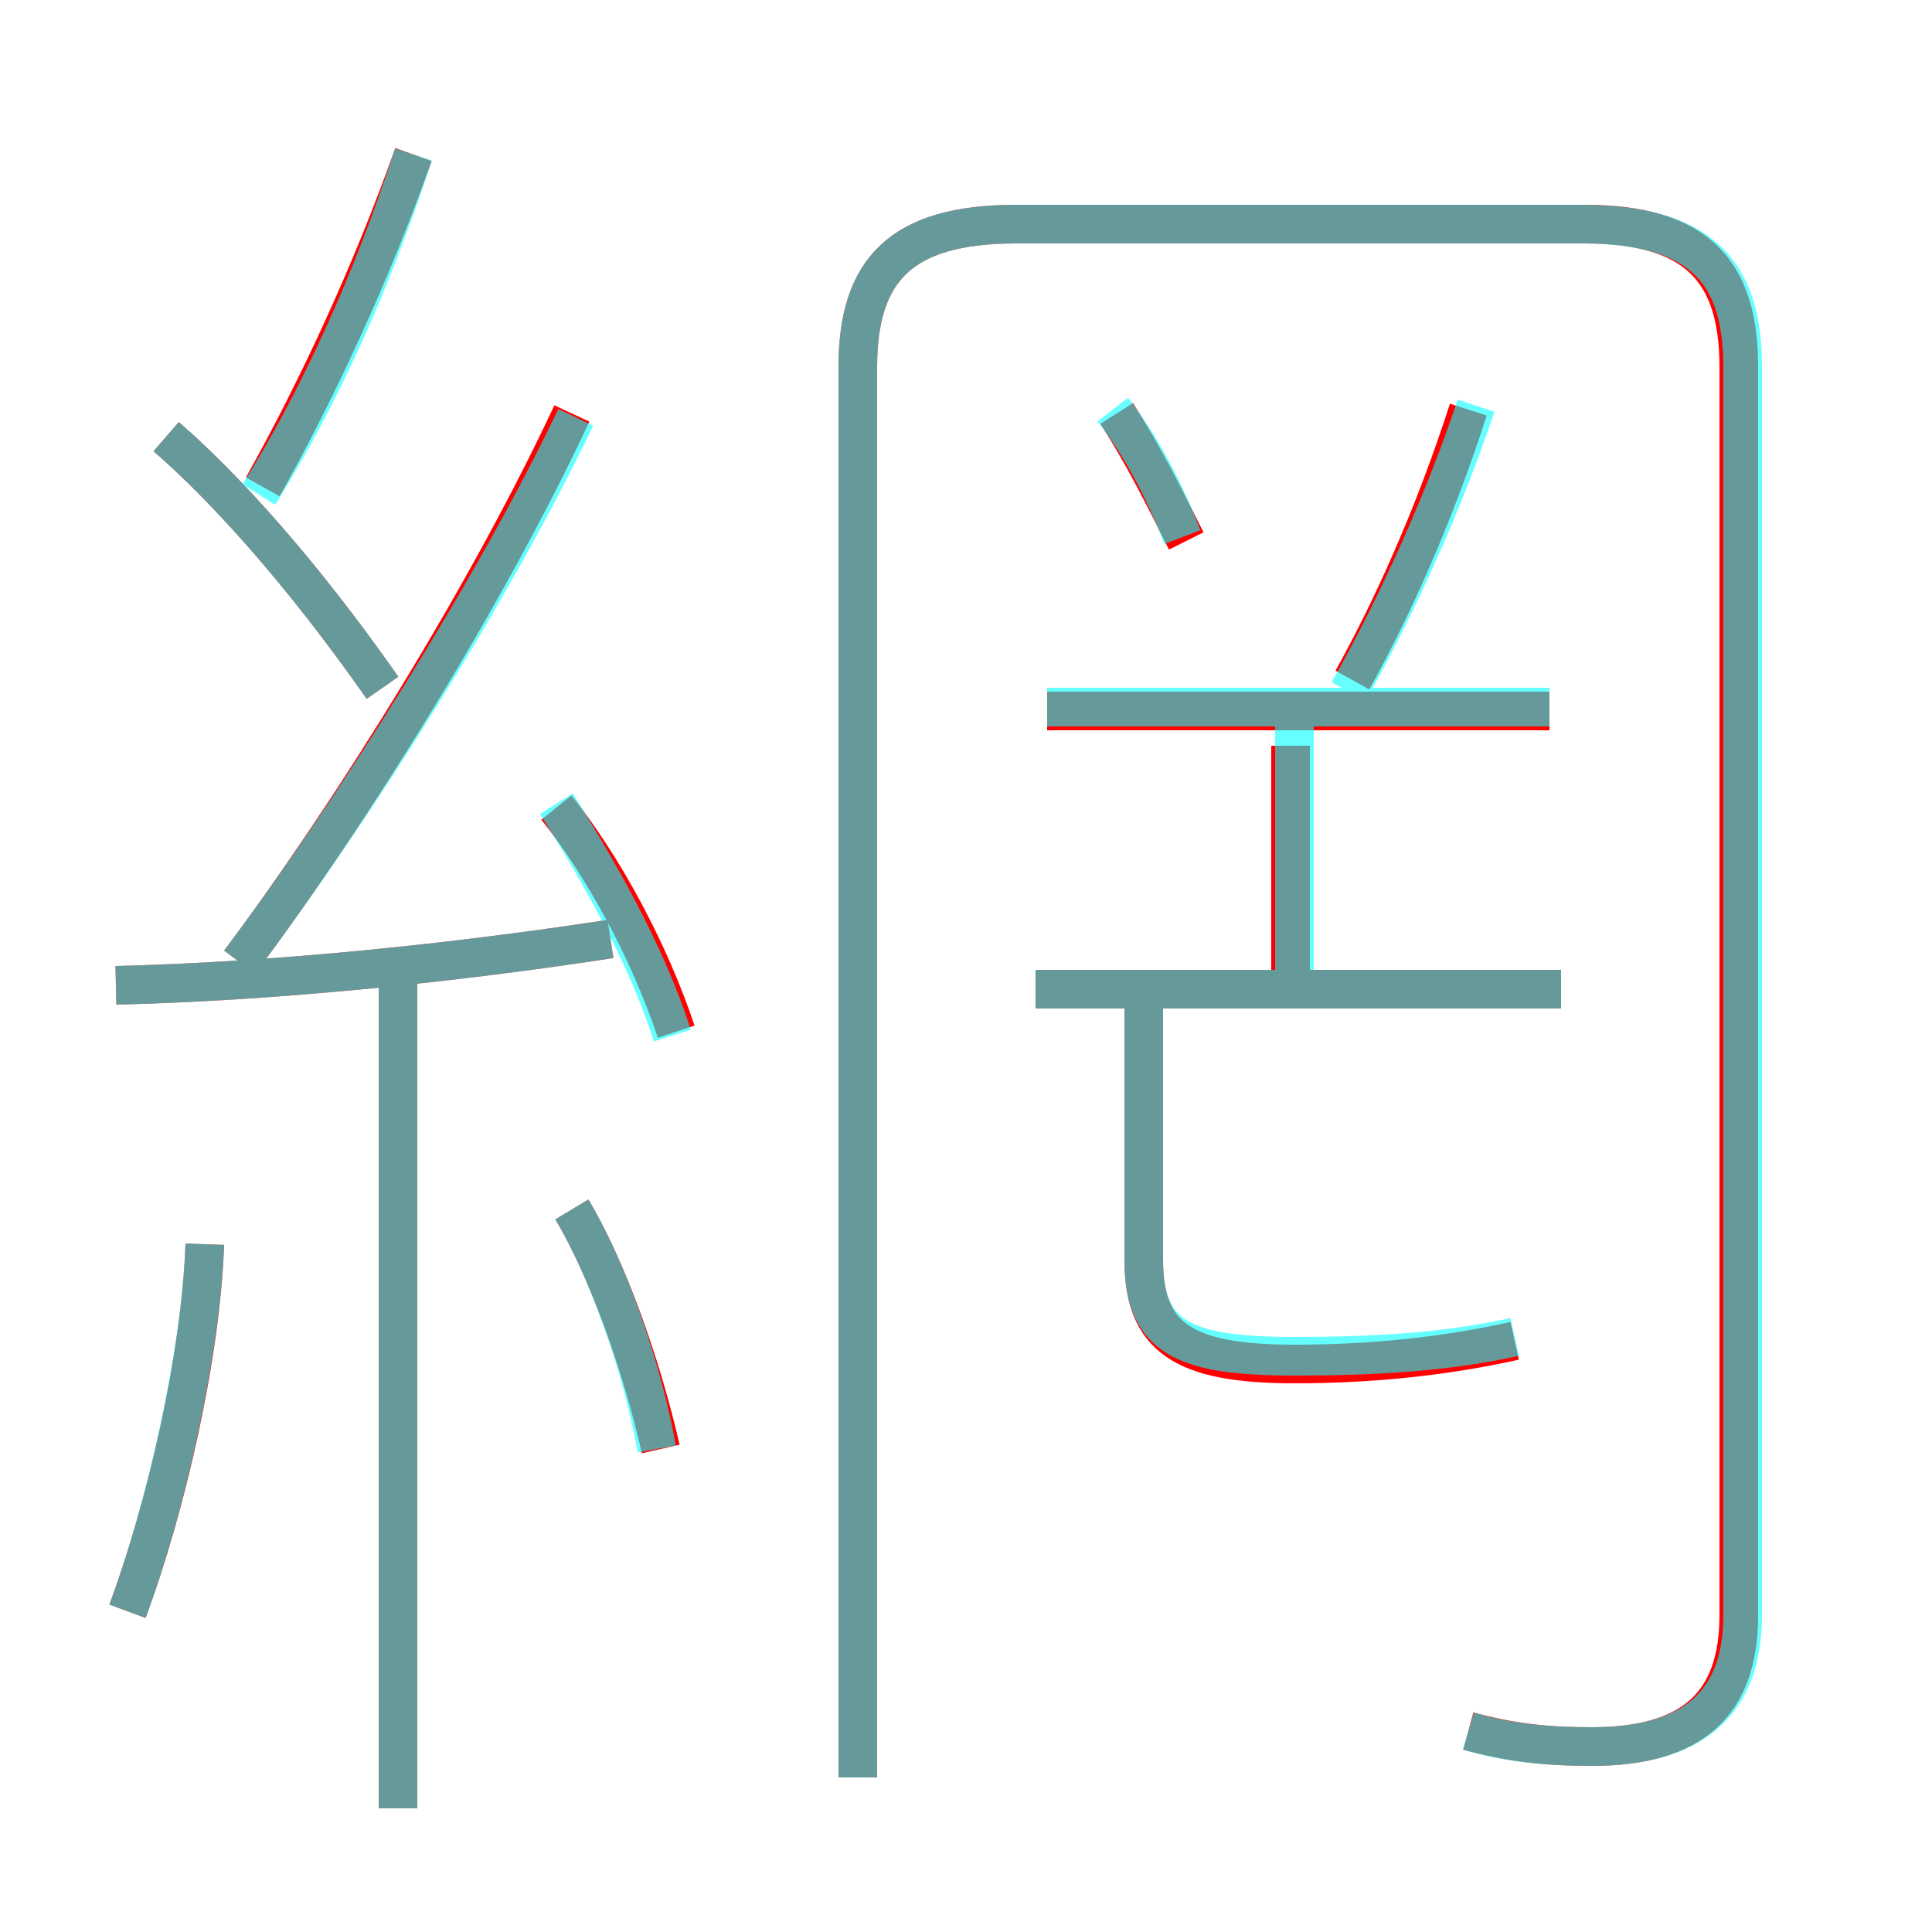 <?xml version='1.0' encoding='utf8'?>
<svg viewBox="0.0 -6.0 50.0 50.0" version="1.1" xmlns="http://www.w3.org/2000/svg">
<rect x="0.0" y="-6.0" width="50.0" height="50.0" fill="#333333" stroke="none"/>
<rect x="-1000" y="-1000" width="2000" height="2000" stroke="white" fill="white"/>
<g style="fill:none;stroke:rgba(255, 0, 0, 1);  stroke-width:1"><path d="M 38.0 0.8 C 39.1 1.1 40.0 1.2 41.2 1.2 C 43.8 1.2 45.0 0.1 45.0 -2.2 L 45.0 -34.5 C 45.0 -37.0 43.9 -38.2 41.0 -38.2 L 26.3 -38.2 C 23.3 -38.2 22.2 -37.0 22.2 -34.5 L 22.2 2.0 M 3.3 -2.3 C 4.3 -5.0 5.2 -8.9 5.3 -11.8 M 10.3 2.8 L 10.3 -18.7 M 17.1 -6.5 C 16.6 -8.7 15.7 -11.2 14.8 -12.7 M 3.0 -18.5 C 7.2 -18.6 11.9 -19.1 15.8 -19.7 M 17.5 -17.3 C 16.8 -19.4 15.6 -21.6 14.4 -23.1 M 9.9 -26.2 C 7.8 -29.2 5.8 -31.4 4.3 -32.7 M 6.2 -19.1 C 9.2 -23.1 12.7 -28.8 14.8 -33.3 M 6.8 -31.4 C 8.2 -33.9 9.6 -36.9 10.7 -40.0 M 39.2 -9.3 C 37.4 -8.9 35.5 -8.7 33.5 -8.7 C 30.6 -8.7 29.6 -9.4 29.6 -11.4 L 29.6 -18.4 M 40.4 -18.4 L 26.8 -18.4 M 33.4 -18.1 L 33.4 -24.7 M 40.1 -25.6 L 27.1 -25.6 M 30.7 -30.0 C 30.1 -31.2 29.6 -32.2 28.9 -33.3 M 35.0 -26.4 C 36.0 -28.2 37.1 -30.6 38.0 -33.4" transform="translate(0.0 38.0)" />
</g>
<g style="fill:none;stroke:rgba(0, 255, 255, 0.6);  stroke-width:1">
<path d="M 38.0 0.8 C 39.0 1.1 40.0 1.2 41.2 1.2 C 43.8 1.2 45.1 0.1 45.1 -2.2 L 45.1 -34.5 C 45.1 -37.0 44.0 -38.2 40.9 -38.2 L 26.3 -38.2 C 23.3 -38.2 22.2 -37.0 22.2 -34.5 L 22.2 2.0 M 3.3 -2.3 C 4.3 -5.0 5.2 -9.0 5.3 -11.8 M 10.3 2.8 L 10.3 -18.6 M 17.0 -6.5 C 16.6 -8.7 15.7 -11.2 14.8 -12.7 M 3.0 -18.5 C 7.2 -18.6 11.9 -19.1 15.8 -19.7 M 17.4 -17.2 C 16.7 -19.4 15.4 -21.6 14.4 -23.2 M 9.9 -26.2 C 7.8 -29.2 5.8 -31.4 4.3 -32.7 M 6.2 -19.1 C 9.2 -23.1 12.8 -28.8 14.9 -33.2 M 40.4 -18.4 L 26.8 -18.4 M 6.7 -31.2 C 8.2 -33.6 9.6 -36.6 10.7 -40.0 M 39.2 -9.4 C 37.4 -9.0 35.5 -8.9 33.5 -8.9 C 30.6 -8.9 29.6 -9.4 29.6 -11.4 L 29.6 -17.9 M 33.5 -17.9 L 33.5 -25.6 M 40.1 -25.7 L 27.1 -25.7 M 30.6 -30.1 C 30.1 -31.4 29.5 -32.5 28.8 -33.4 M 34.9 -26.1 C 36.2 -28.4 37.4 -31.1 38.2 -33.5" transform="translate(0.0 38.0)" />
</g>
</svg>